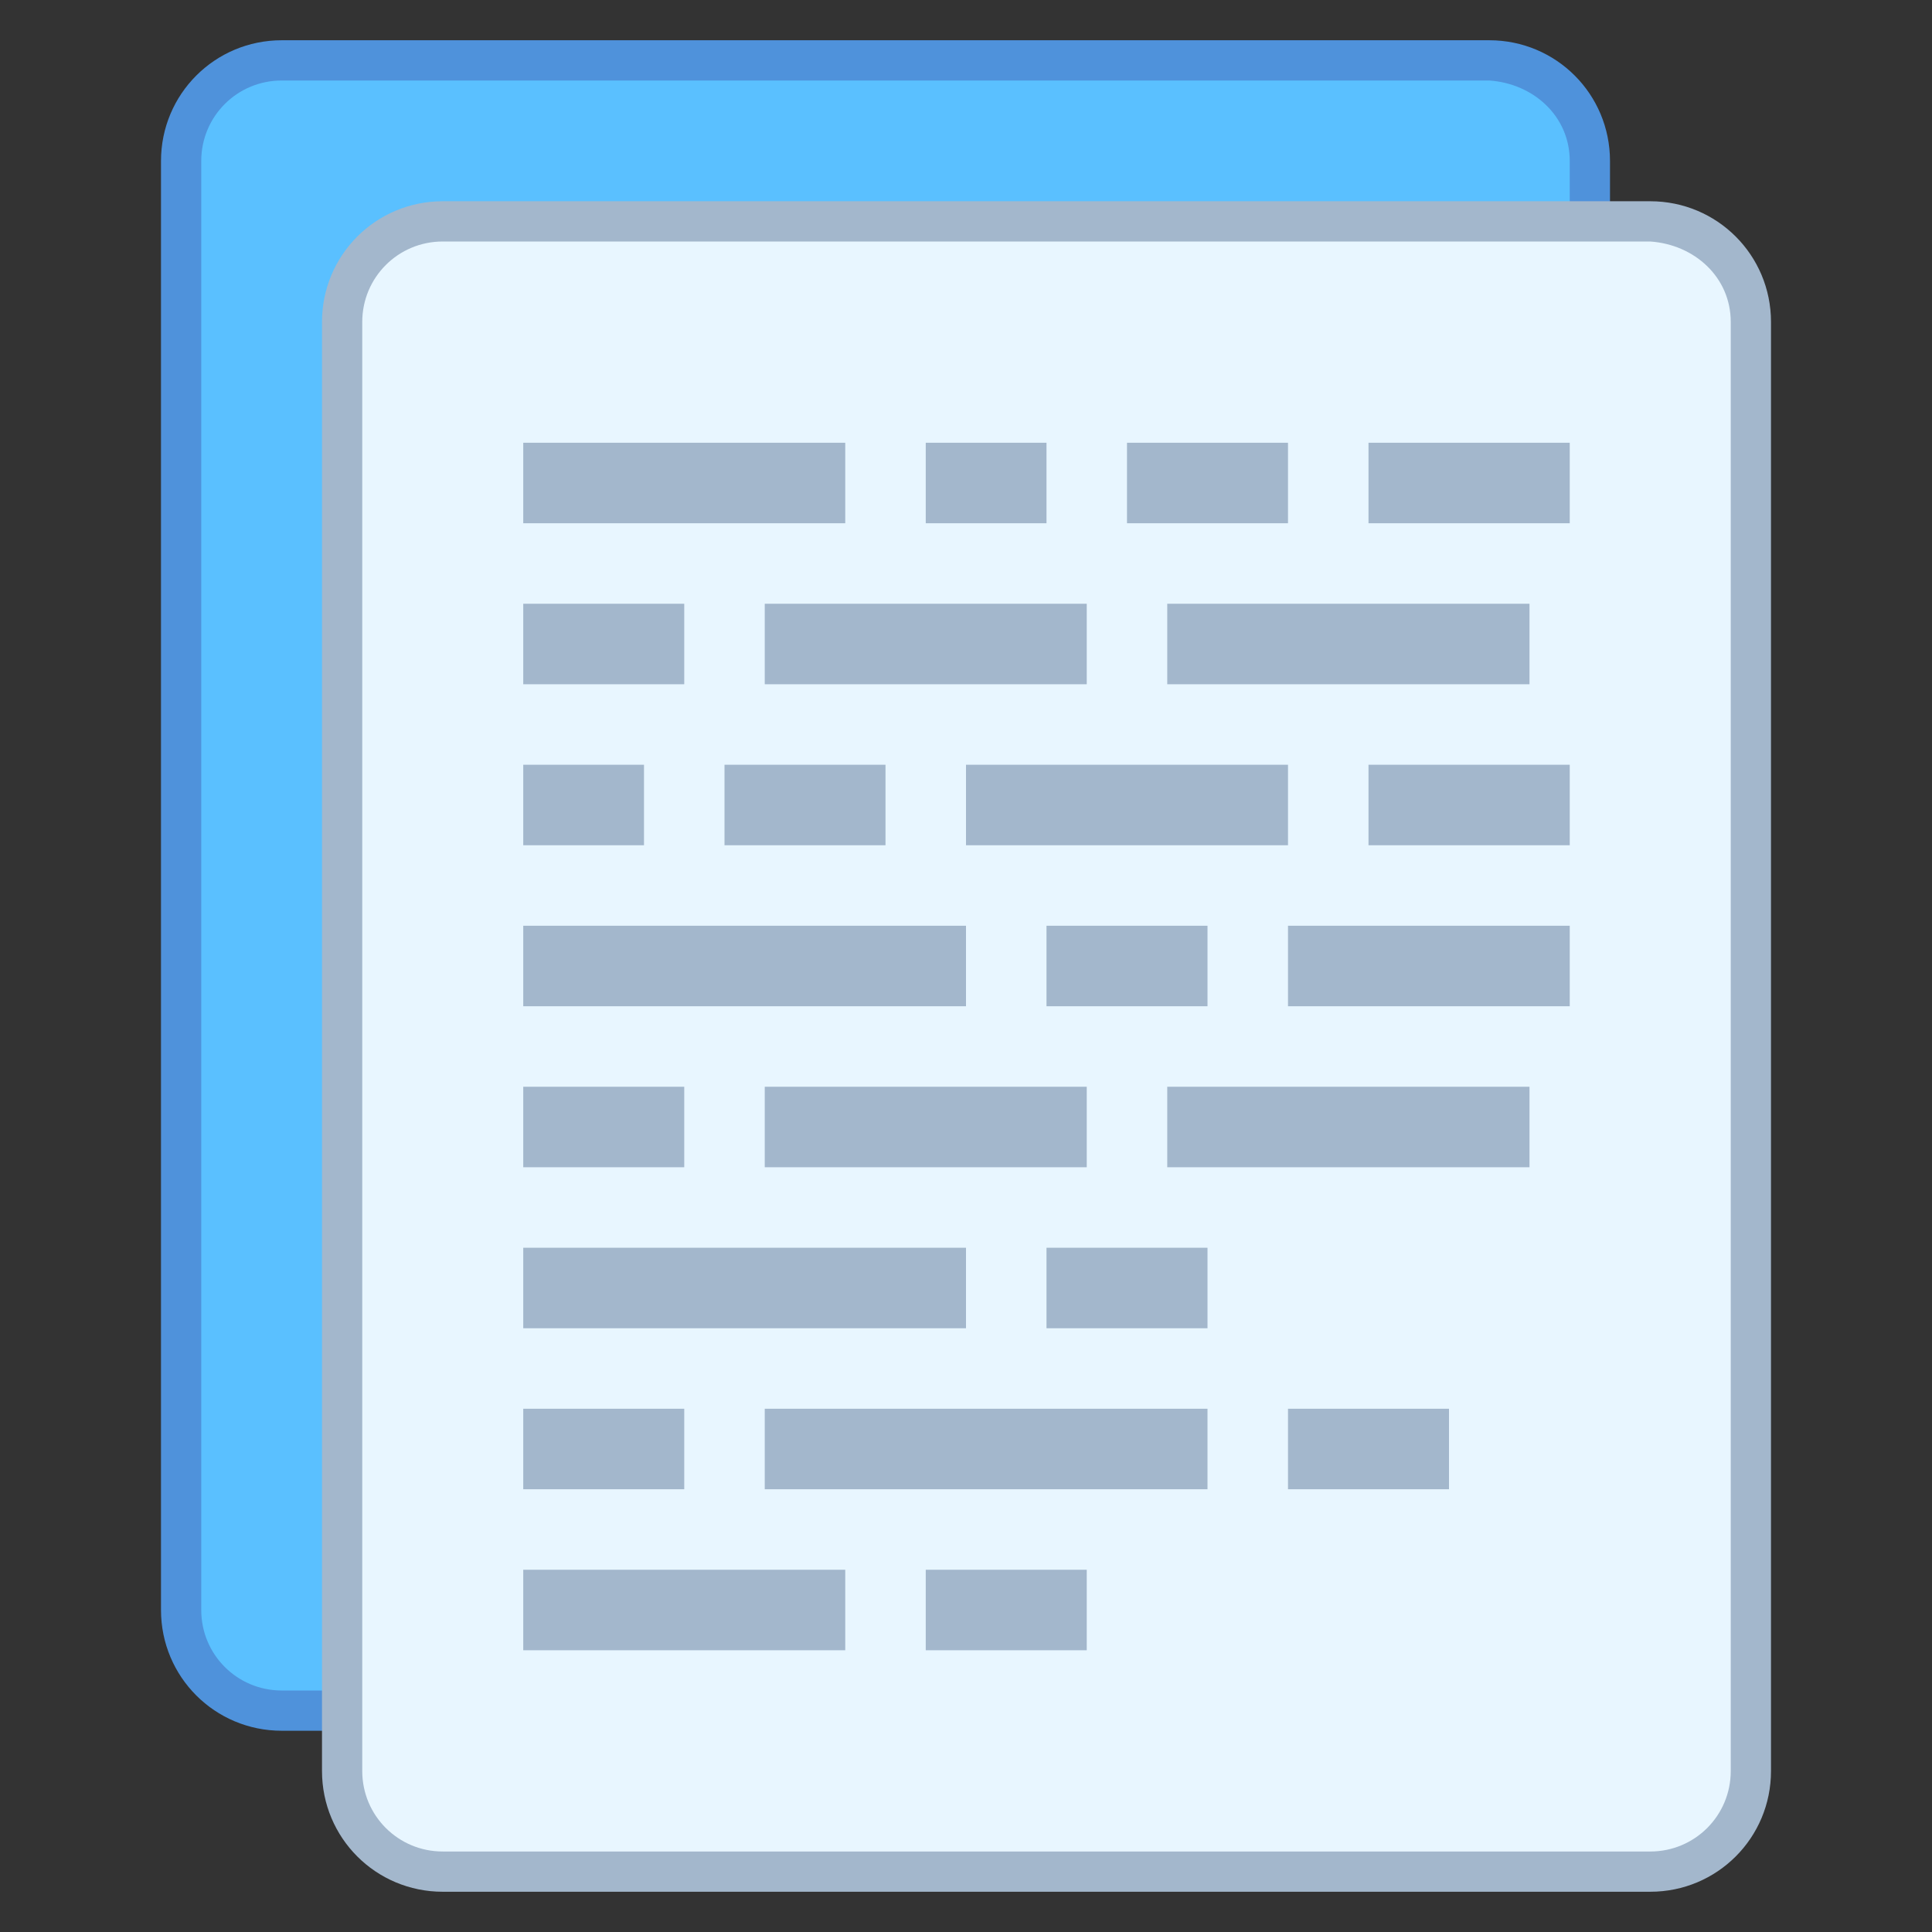 <?xml version="1.0" encoding="UTF-8" standalone="no"?>
<!-- Created with Inkscape (http://www.inkscape.org/) -->

<svg
   xmlns:dc="http://purl.org/dc/elements/1.1/"
   xmlns:cc="http://creativecommons.org/ns#"
   xmlns:rdf="http://www.w3.org/1999/02/22-rdf-syntax-ns#"
   xmlns:svg="http://www.w3.org/2000/svg"
   xmlns="http://www.w3.org/2000/svg"
   xmlns:sodipodi="http://sodipodi.sourceforge.net/DTD/sodipodi-0.dtd"
   xmlns:inkscape="http://www.inkscape.org/namespaces/inkscape"
   width="48"
   height="48"
   viewBox="0 0 48 48"
   version="1.1"
   id="svg8"
   inkscape:version="0.92.3 (2405546, 2018-03-11)"
   sodipodi:docname="kwrite.svg">
  <rect x="0" y="0" width="48" height="48" fill="#333333" stroke="none"/>
  <title
     id="title7895">Antu icon Theme</title>
  <defs
     id="defs2" />
  <sodipodi:namedview
     id="base"
     pagecolor="#ffffff"
     bordercolor="#666666"
     borderopacity="1.0"
     inkscape:pageopacity="0.0"
     inkscape:pageshadow="2"
     inkscape:zoom="16"
     inkscape:cx="-20.29339"
     inkscape:cy="24.816934"
     inkscape:document-units="px"
     inkscape:current-layer="layer1"
     showgrid="true"
     units="px"
     inkscape:window-width="1874"
     inkscape:window-height="1141"
     inkscape:window-x="46"
     inkscape:window-y="30"
     inkscape:window-maximized="1"
     objecttolerance="10"
     gridtolerance="10"
     guidetolerance="10"
     inkscape:snap-bbox="true"
     inkscape:bbox-paths="true"
     inkscape:bbox-nodes="true"
     inkscape:snap-bbox-edge-midpoints="true"
     inkscape:snap-bbox-midpoints="true"
     inkscape:object-paths="true"
     inkscape:snap-intersection-paths="true">
    <inkscape:grid
       type="xygrid"
       id="grid7897"
       empspacing="4" />
  </sodipodi:namedview>
  <g
     inkscape:label="Capa 1"
     inkscape:groupmode="layer"
     id="layer1"
     transform="translate(0,-266.65)">
    <g
       id="g2024"
       transform="translate(36,12)">
      <path
         sodipodi:nodetypes="ssccsssscccsss"
         inkscape:connector-curvature="0"
         id="rect900-2"
         d="m -29,255.65 c -1.662,0 -3,1.338 -3,3 v 8 3 25 c 0,1.662 1.338,3 3,3 H 1 c 1.662,0 3,-1.338 3,-3 v -22 -3 -3 -8 c 0,-1.662 -1.338,-3 -3,-3 z"
         style="opacity:1;fill:#4f92db;fill-opacity:1;stroke:none;stroke-width:1;stroke-linecap:round;stroke-linejoin:round;stroke-miterlimit:4;stroke-dasharray:none;stroke-opacity:1" />
      <path
         sodipodi:nodetypes="sscccccsscssccccsscs"
         inkscape:connector-curvature="0"
         id="path881-3"
         d="m -29,256.65 c -1.108,0 -2,0.892 -2,2 v 7 1 3 2 3 20 c 0,1.108 0.892,2 2,2 h 3 27 c 1.108,0 2,-0.892 2,-2 v -20 -5 -3 -1 -7 c 0,-1.108 -0.895,-1.924 -2,-2 h -27 z"
         style="opacity:1;fill:#5ac0ff;fill-opacity:1;stroke:none;stroke-width:0.955;stroke-linecap:round;stroke-linejoin:round;stroke-miterlimit:4;stroke-dasharray:none;stroke-opacity:1" />
      <path
         sodipodi:nodetypes="ssccsssscccsss"
         inkscape:connector-curvature="0"
         id="rect900"
         d="m -25,259.65 c -1.662,0 -3,1.338 -3,3 v 8 3 25 c 0,1.662 1.338,3 3,3 H 5 c 1.662,0 3,-1.338 3,-3 v -22 -3 -3 -8 c 0,-1.662 -1.338,-3 -3,-3 z"
         style="opacity:1;fill:#a3b7cc;fill-opacity:1;stroke:none;stroke-width:1;stroke-linecap:round;stroke-linejoin:round;stroke-miterlimit:4;stroke-dasharray:none;stroke-opacity:1" />
      <path
         sodipodi:nodetypes="sscccccsscssccccsscs"
         inkscape:connector-curvature="0"
         id="path881"
         d="m -25,260.65 c -1.108,0 -2,0.892 -2,2 v 7 1 3 2 3 20 c 0,1.108 0.892,2 2,2 h 3 27 c 1.108,0 2,-0.892 2,-2 v -20 -5 -3 -1 -7 c 0,-1.108 -0.895,-1.924 -2,-2 h -27 z"
         style="opacity:1;fill:#e8f6ff;fill-opacity:1;stroke:none;stroke-width:0.955;stroke-linecap:round;stroke-linejoin:round;stroke-miterlimit:4;stroke-dasharray:none;stroke-opacity:1" />
      <path
         sodipodi:nodetypes="cccccccccccccccccccccccccccccccccccccccccccccccccccccccccccccccccccccccccccccccccccccccccccccccccccccccccccccccccccccccc"
         inkscape:connector-curvature="0"
         id="rect1001"
         d="m -23,265.65 v 2 h 8 v -2 z m 10,0 v 2 h 3 v -2 z m 5,0 v 2 h 4 v -2 z m 6,0 v 2 h 5 v -2 z m -21,4 v 2 h 4 v -2 z m 6,0 v 2 h 8 v -2 z m 10,0 v 2 h 9 v -2 z m -16,4 v 2 h 3 v -2 z m 5,0 v 2 h 4 v -2 z m 6,0 v 2 h 8 v -2 z m 10,0 v 2 h 5 v -2 z m -21,4 v 2 h 11 v -2 z m 13,0 v 2 h 4 v -2 z m 6,0 v 2 h 7 v -2 z m -19,4 v 2 h 4 v -2 z m 6,0 v 2 h 8 v -2 z m 10,0 v 2 h 9 v -2 z m -16,4 v 2 h 11 v -2 z m 13,0 v 2 h 4 v -2 z m -13,4 v 2 h 4 v -2 z m 6,0 v 2 h 11 v -2 z m 13,0 v 2 h 4 v -2 z m -19,4 v 2 h 8 v -2 z m 10,0 v 2 h 4 v -2 z"
         style="opacity:1;vector-effect:none;fill:#a3b7cc;fill-opacity:1;stroke:none;stroke-width:2;stroke-linecap:round;stroke-linejoin:round;stroke-miterlimit:4;stroke-dasharray:none;stroke-dashoffset:0;stroke-opacity:1" />
    </g>
  </g>
</svg>
